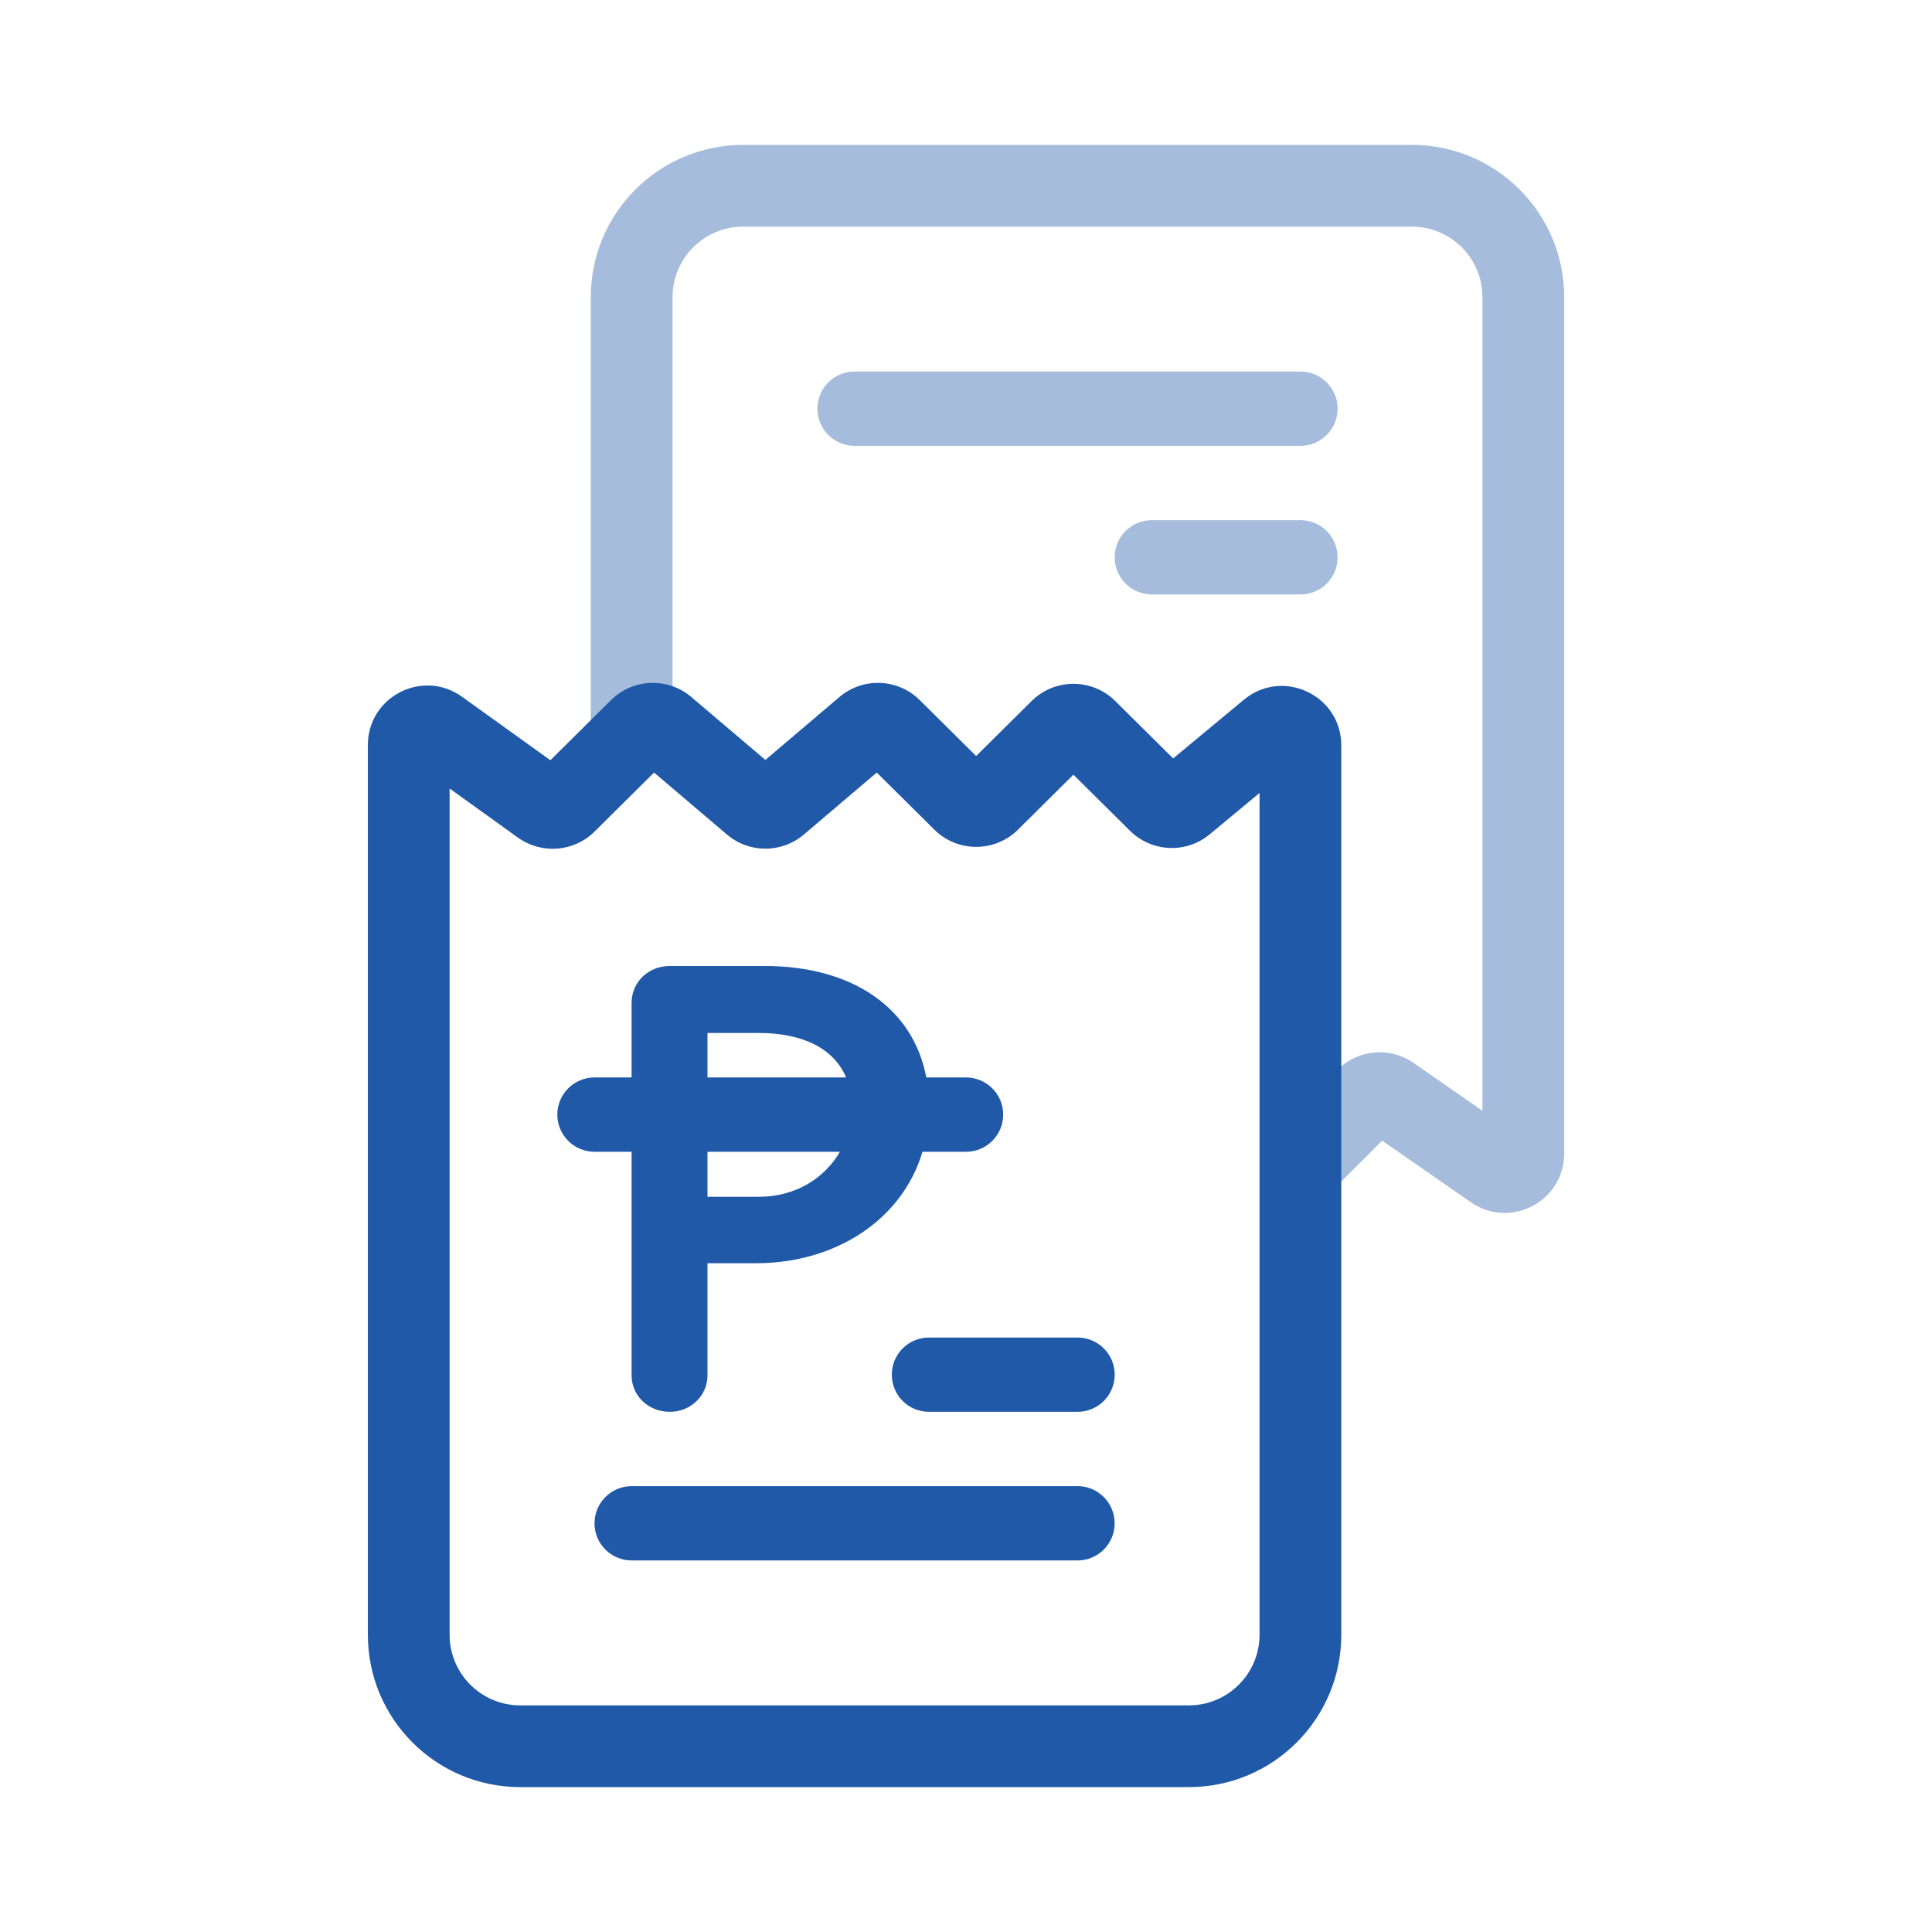 <svg width="32" height="32" viewBox="0 0 32 32" fill="none" xmlns="http://www.w3.org/2000/svg">
<path opacity="0.4" fill-rule="evenodd" clip-rule="evenodd" d="M12.308 3.754C11.662 3.754 11.139 4.277 11.139 4.923V12C11.139 12.374 10.836 12.677 10.462 12.677C10.088 12.677 9.785 12.374 9.785 12V4.923C9.785 3.53 10.915 2.4 12.308 2.4H23.385C24.779 2.4 25.908 3.53 25.908 4.923V19.104C25.908 19.899 25.015 20.366 24.362 19.913L22.893 18.893L22.231 19.555C21.966 19.82 21.538 19.82 21.273 19.555C21.009 19.291 21.009 18.863 21.273 18.598L22.154 17.718C22.491 17.381 23.02 17.333 23.412 17.605L24.554 18.398V4.923C24.554 4.277 24.031 3.754 23.385 3.754H12.308ZM13.539 6.769C13.539 6.429 13.815 6.154 14.155 6.154H21.539C21.879 6.154 22.155 6.429 22.155 6.769C22.155 7.109 21.879 7.385 21.539 7.385H14.155C13.815 7.385 13.539 7.109 13.539 6.769ZM19.078 8.616C18.738 8.616 18.463 8.891 18.463 9.231C18.463 9.571 18.738 9.846 19.078 9.846H21.54C21.88 9.846 22.155 9.571 22.155 9.231C22.155 8.891 21.88 8.616 21.54 8.616H19.078Z" fill="#2059A8"/>
<path fill-rule="evenodd" clip-rule="evenodd" d="M20.862 27.077C20.862 27.722 20.338 28.246 19.693 28.246H8.616C7.97 28.246 7.447 27.722 7.447 27.077L7.447 20.332L7.447 13.06L8.58 13.874C8.971 14.154 9.507 14.112 9.848 13.773L10.833 12.796L12.04 13.822C12.407 14.135 12.947 14.135 13.315 13.822L14.522 12.796L15.475 13.741C15.859 14.122 16.478 14.122 16.862 13.741L17.779 12.831L18.716 13.76C19.076 14.117 19.648 14.142 20.038 13.818L20.862 13.134L20.862 27.077ZM19.693 29.6C21.086 29.6 22.216 28.47 22.216 27.077L22.216 12.347C22.216 11.513 21.244 11.057 20.602 11.59L19.431 12.562L18.473 11.612C18.089 11.231 17.47 11.231 17.086 11.612L16.168 12.522L15.234 11.596C14.871 11.236 14.293 11.214 13.903 11.545L12.677 12.587L11.451 11.545C11.062 11.214 10.483 11.236 10.12 11.596L9.116 12.592L7.652 11.54C7 11.073 6.093 11.538 6.093 12.34L6.093 20.332L6.093 27.077C6.093 28.47 7.222 29.6 8.616 29.6L19.693 29.6ZM15.386 22.154C15.046 22.154 14.771 22.429 14.771 22.769C14.771 23.109 15.046 23.384 15.386 23.384H17.848C18.187 23.384 18.463 23.109 18.463 22.769C18.463 22.429 18.187 22.154 17.848 22.154H15.386ZM9.847 25.231C9.847 24.891 10.123 24.615 10.463 24.615H17.847C18.187 24.615 18.462 24.891 18.462 25.231C18.462 25.571 18.187 25.846 17.847 25.846H10.463C10.123 25.846 9.847 25.571 9.847 25.231ZM10.461 22.78C10.461 23.117 10.737 23.384 11.095 23.384C11.442 23.384 11.718 23.117 11.718 22.78V20.923H12.523C13.832 20.923 14.942 20.21 15.279 19.077H16C16.34 19.077 16.616 18.801 16.616 18.461C16.616 18.122 16.34 17.846 16 17.846H15.342C15.131 16.717 14.145 16 12.666 16H11.095C10.737 16 10.461 16.267 10.461 16.614V17.846H9.847C9.507 17.846 9.231 18.122 9.231 18.461C9.231 18.801 9.507 19.077 9.847 19.077H10.461V22.78ZM12.564 17.109C13.287 17.109 13.81 17.361 14.014 17.846H11.718V17.109H12.564ZM13.912 19.077H11.718V19.823H12.564C13.192 19.823 13.664 19.503 13.912 19.077Z" fill="#2059A8"/>
</svg>
